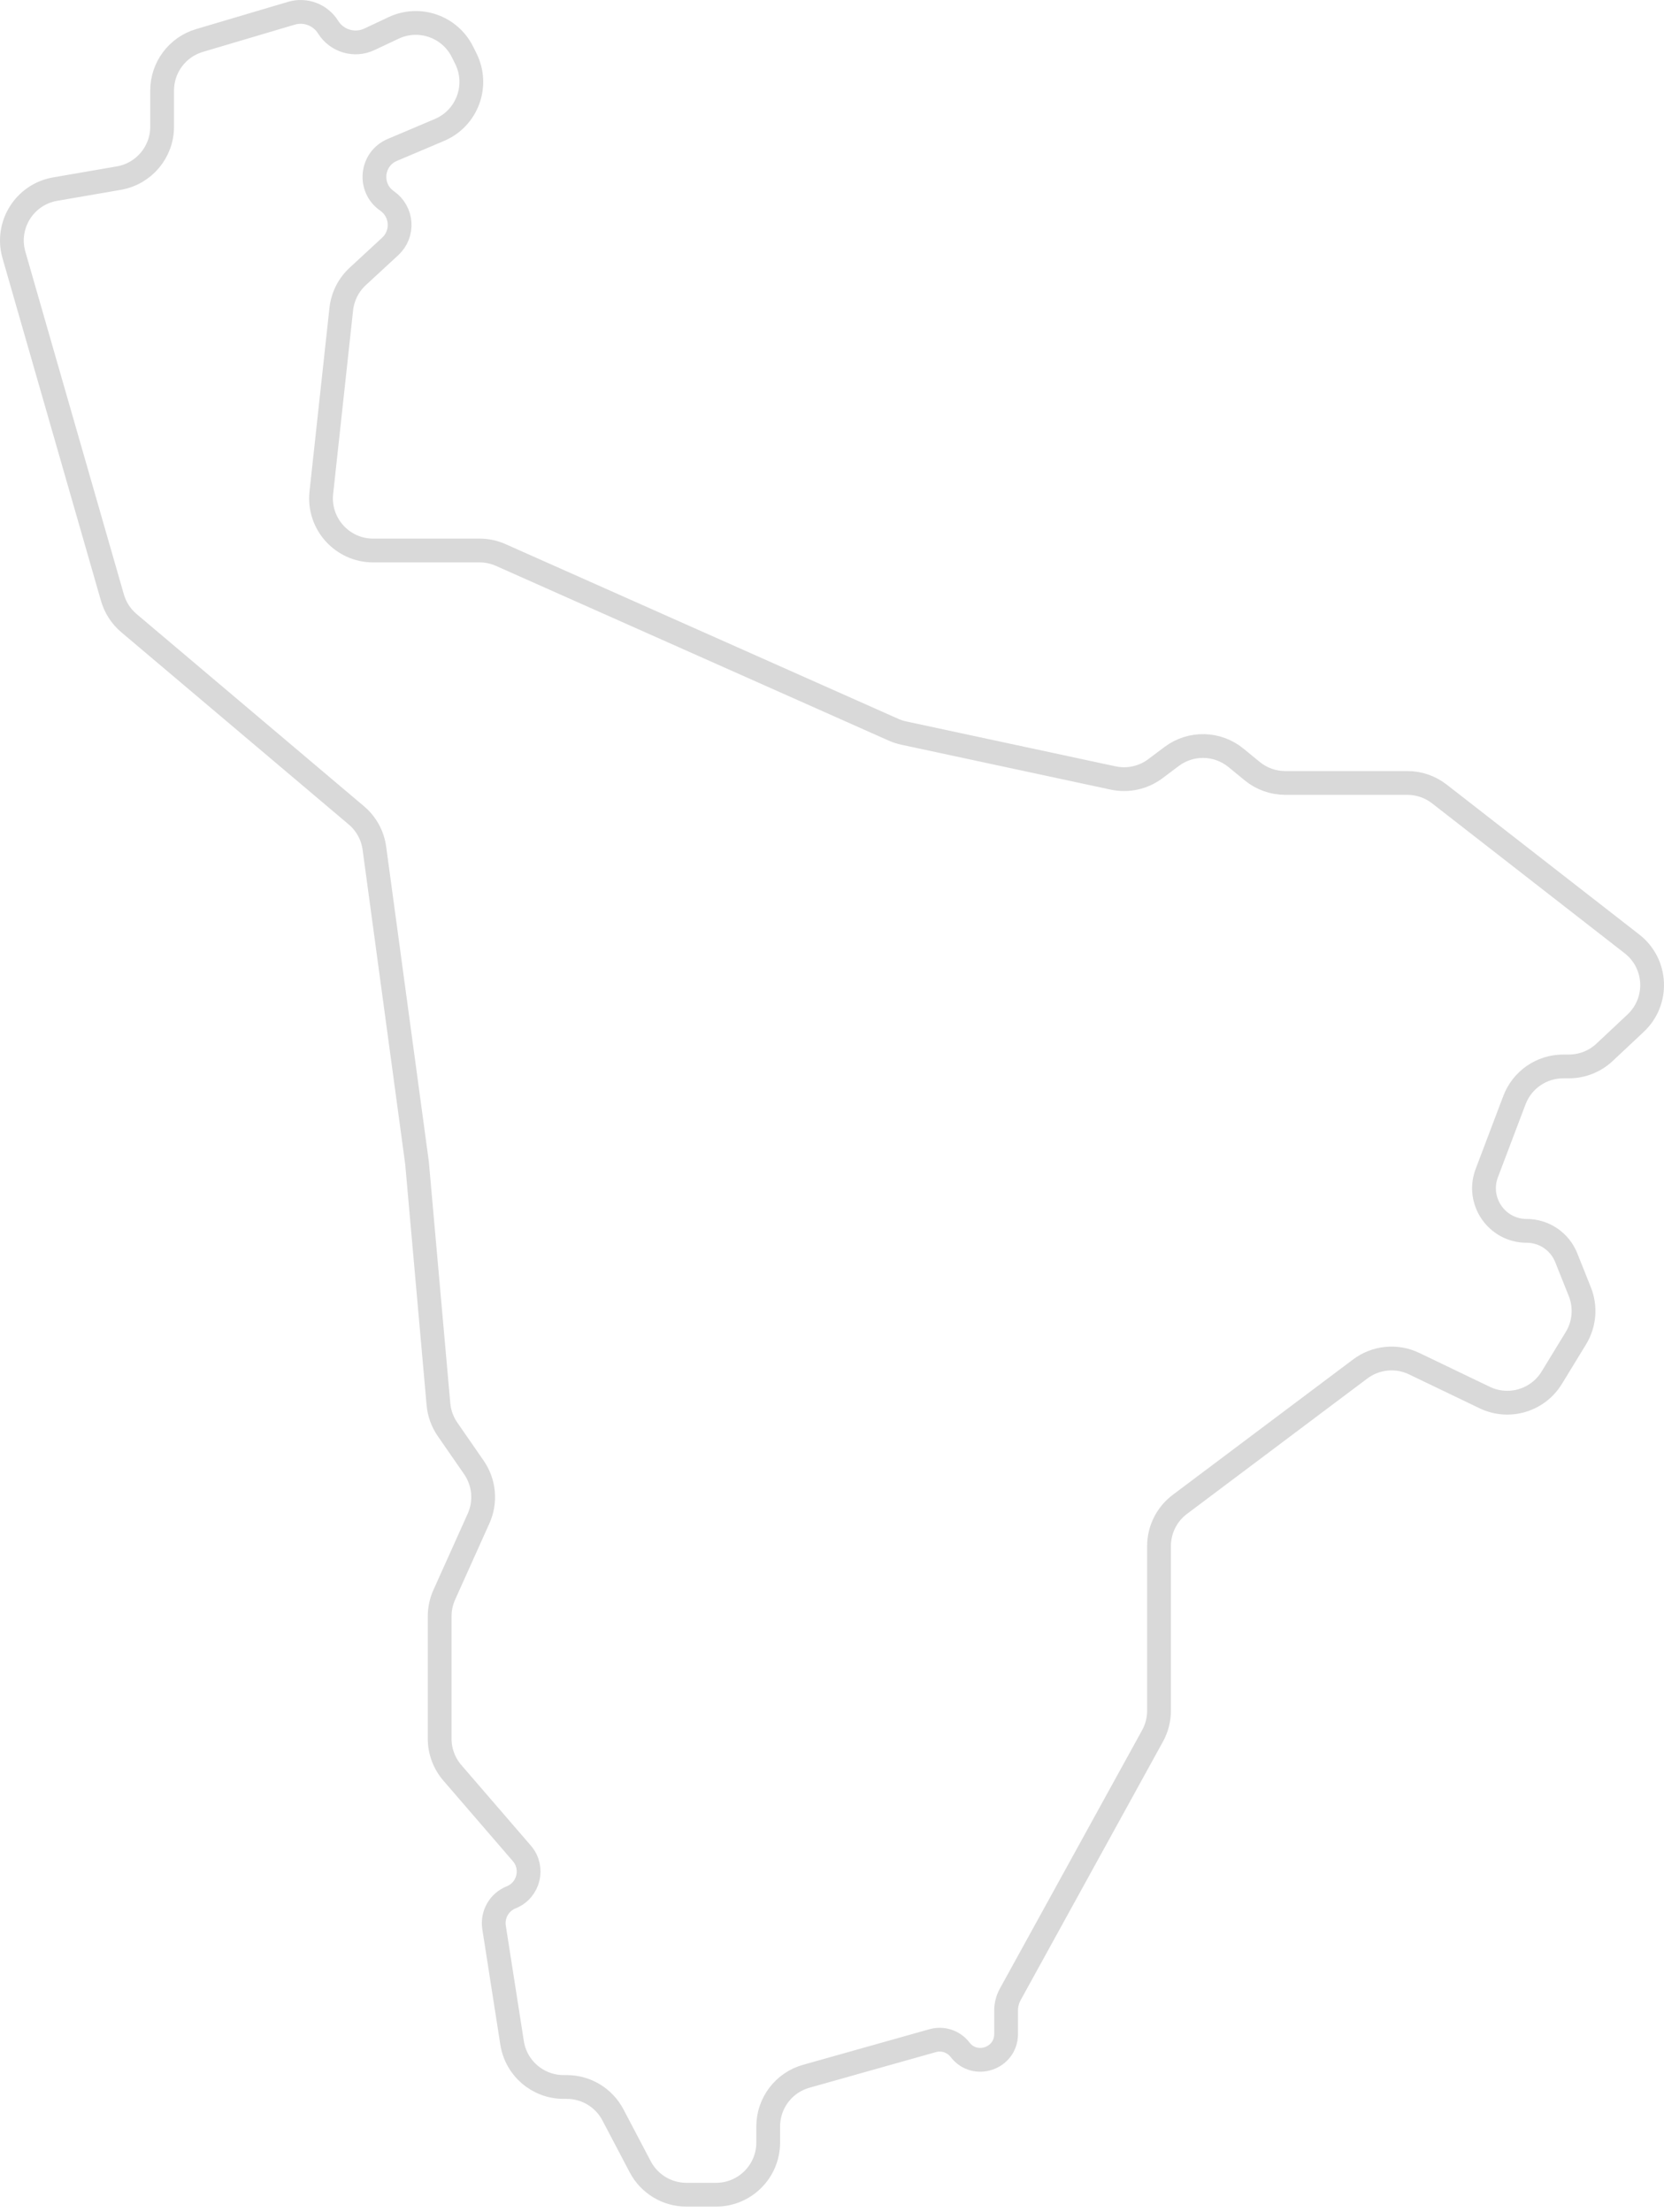<svg width="140" height="186" viewBox="0 0 140 186" fill="none" xmlns="http://www.w3.org/2000/svg">
<path d="M121.1 66.752L137.307 79.361C139.434 81.016 139.58 84.179 137.614 86.022L134.998 88.476C134.185 89.238 133.112 89.662 131.998 89.662H131.518C129.695 89.662 128.063 90.789 127.417 92.493L125.091 98.627C124.201 100.974 125.934 103.486 128.444 103.486C129.911 103.486 131.23 104.379 131.775 105.741L132.916 108.596C133.43 109.88 133.308 111.331 132.587 112.511L130.557 115.833C129.383 117.754 126.946 118.475 124.916 117.501L118.977 114.649C117.502 113.941 115.755 114.112 114.446 115.094L99.268 126.481C98.164 127.309 97.514 128.609 97.514 129.989V143.829C97.514 144.569 97.327 145.297 96.97 145.945L84.999 167.676C84.768 168.095 84.647 168.565 84.647 169.043V171.016C84.647 173.08 82.031 173.969 80.773 172.333C80.234 171.633 79.324 171.331 78.474 171.57L67.83 174.565C65.938 175.097 64.632 176.822 64.632 178.787V180.136C64.632 182.558 62.668 184.522 60.246 184.522H57.749C56.12 184.522 54.626 183.619 53.867 182.178L51.568 177.808C50.81 176.367 49.315 175.465 47.687 175.465H47.417C45.256 175.465 43.417 173.891 43.084 171.756L41.567 162.048C41.4 160.973 41.997 159.924 43.007 159.52C44.495 158.925 44.955 157.04 43.907 155.827L38.058 149.052C37.37 148.255 36.991 147.238 36.991 146.186V135.888C36.991 135.268 37.123 134.654 37.377 134.089L40.264 127.672C40.895 126.27 40.746 124.641 39.871 123.377L37.651 120.17C37.219 119.545 36.956 118.819 36.889 118.062L35.085 97.766L31.499 71.314C31.354 70.238 30.813 69.254 29.983 68.553L10.845 52.387C10.182 51.827 9.7 51.083 9.46 50.249L1.172 21.433C0.451 18.923 2.068 16.343 4.642 15.899L10 14.975C12.103 14.612 13.64 12.787 13.64 10.653V7.611C13.64 5.669 14.918 3.958 16.78 3.406L24.518 1.113C25.694 0.764 26.957 1.243 27.607 2.283C28.339 3.454 29.831 3.894 31.081 3.305L33.116 2.347C35.271 1.333 37.842 2.224 38.907 4.355L39.191 4.924C40.323 7.188 39.309 9.938 36.978 10.924L33.005 12.606C31.22 13.361 30.97 15.787 32.563 16.891C33.857 17.787 33.988 19.65 32.831 20.718L30.097 23.242C29.319 23.961 28.827 24.938 28.712 25.991L27.035 41.425C26.753 44.019 28.786 46.284 31.395 46.284H40.349C40.963 46.284 41.57 46.413 42.131 46.663L75.176 61.353C75.453 61.476 75.742 61.57 76.038 61.634L93.655 65.41C94.895 65.676 96.191 65.391 97.206 64.63L98.577 63.601C100.192 62.39 102.424 62.437 103.986 63.715L105.357 64.837C106.14 65.478 107.122 65.828 108.134 65.828H118.407C119.383 65.828 120.33 66.153 121.1 66.752Z" stroke="#D9D9D9" stroke-width="2"/>
</svg>
